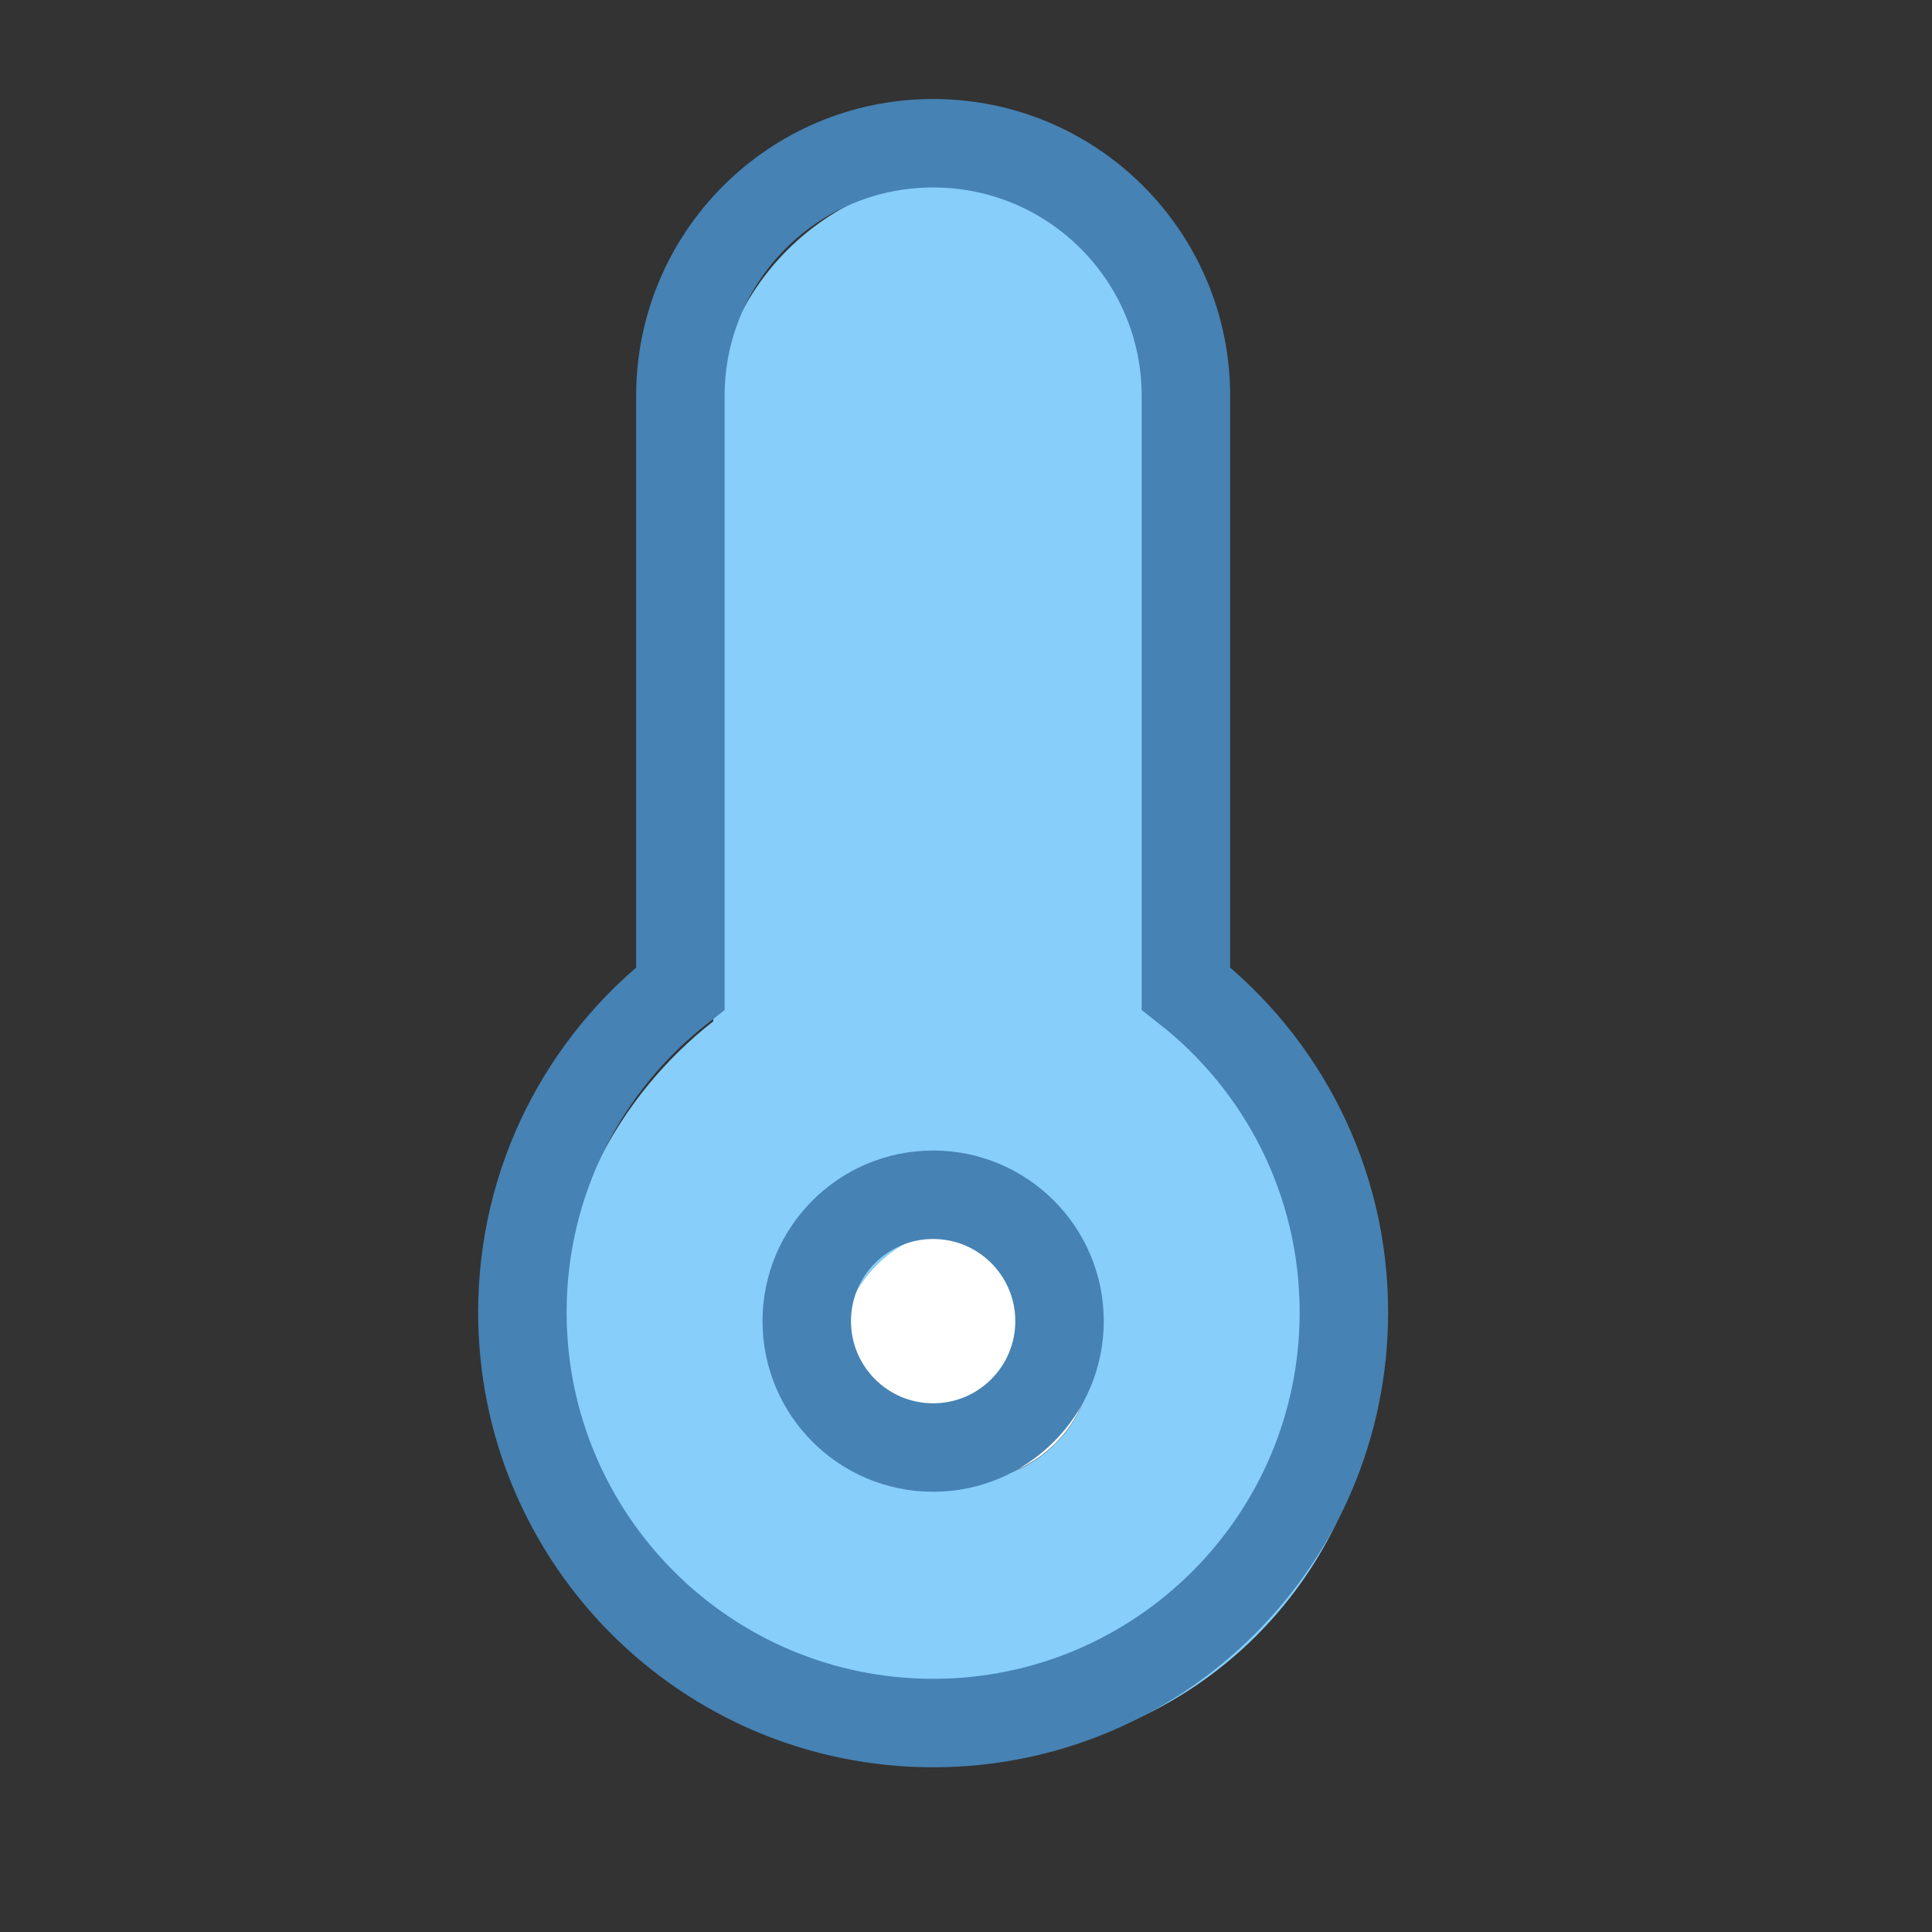 <svg id='Weather_Temperature_48' width='48' height='48' viewBox='0 0 48 48' xmlns='http://www.w3.org/2000/svg' xmlns:xlink='http://www.w3.org/1999/xlink'>
<rect x="0" y="0" width="48" height="48" fill="#333333" stroke="none"/>
<rect width='48' height='48' stroke='none' fill='#000000' opacity='0'/>
<g transform="matrix(3.14 0 0 3.14 24 24)">
<g style="">
<g transform="matrix(1 0 0 1 0 3.07)">
<circle style="stroke: none; stroke-width: 0.7; stroke-dasharray: none; stroke-linecap: butt; stroke-dashoffset: 0; stroke-linejoin: miter; stroke-miterlimit: 4; fill: rgb(255,255,255); fill-rule: nonzero; opacity: 1;" cx="0" cy="0" r="1"/>
</g>
<g transform="matrix(1 0 0 1 0 0)">
<path style="stroke: none; stroke-width: 0.7; stroke-dasharray: none; stroke-linecap: butt; stroke-dashoffset: 0; stroke-linejoin: miter; stroke-miterlimit: 4; fill: rgb(135,206,250); fill-rule: evenodd; opacity: 1;" transform=" translate(-7, -7)" d="M 5 2.75 C 5 1.645 5.895 0.75 7 0.75 C 8.105 0.75 9 1.645 9 2.75 L 9 7.438 C 9.761 8.033 10.25 8.959 10.25 10 C 10.25 11.795 8.795 13.25 7 13.25 C 5.205 13.25 3.75 11.795 3.75 10 C 3.75 8.959 4.239 8.033 5 7.438 L 5 2.75 Z M 7 11.073 C 7.552 11.073 8 10.625 8 10.073 C 8 9.52 7.552 9.073 7 9.073 C 6.448 9.073 6 9.52 6 10.073 C 6 10.625 6.448 11.073 7 11.073 Z" stroke-linecap="round"/>
</g>
<g transform="matrix(1 0 0 1 -0.26 -0.26)">
<path style="stroke: rgb(70,130,180); stroke-width: 0.7; stroke-dasharray: none; stroke-linecap: butt; stroke-dashoffset: 0; stroke-linejoin: miter; stroke-miterlimit: 4; fill: none; fill-rule: nonzero; opacity: 1;" transform=" translate(-7, -7)" d="M 7 0.75 C 5.895 0.75 5 1.645 5 2.75 L 5 7.438 C 4.239 8.033 3.75 8.959 3.75 10 C 3.75 11.795 5.205 13.25 7 13.25 C 8.795 13.25 10.25 11.795 10.25 10 C 10.25 8.959 9.761 8.033 9 7.438 L 9 2.75 C 9 1.645 8.105 0.75 7 0.75 Z" stroke-linecap="round"/>
</g>
<g transform="matrix(1 0 0 1 -0.26 2.81)">
<circle style="stroke: rgb(70,130,180); stroke-width: 0.7; stroke-dasharray: none; stroke-linecap: butt; stroke-dashoffset: 0; stroke-linejoin: miter; stroke-miterlimit: 4; fill: none; fill-rule: nonzero; opacity: 1;" cx="0" cy="0" r="1"/>
</g>
</g>
</g>
</svg>
